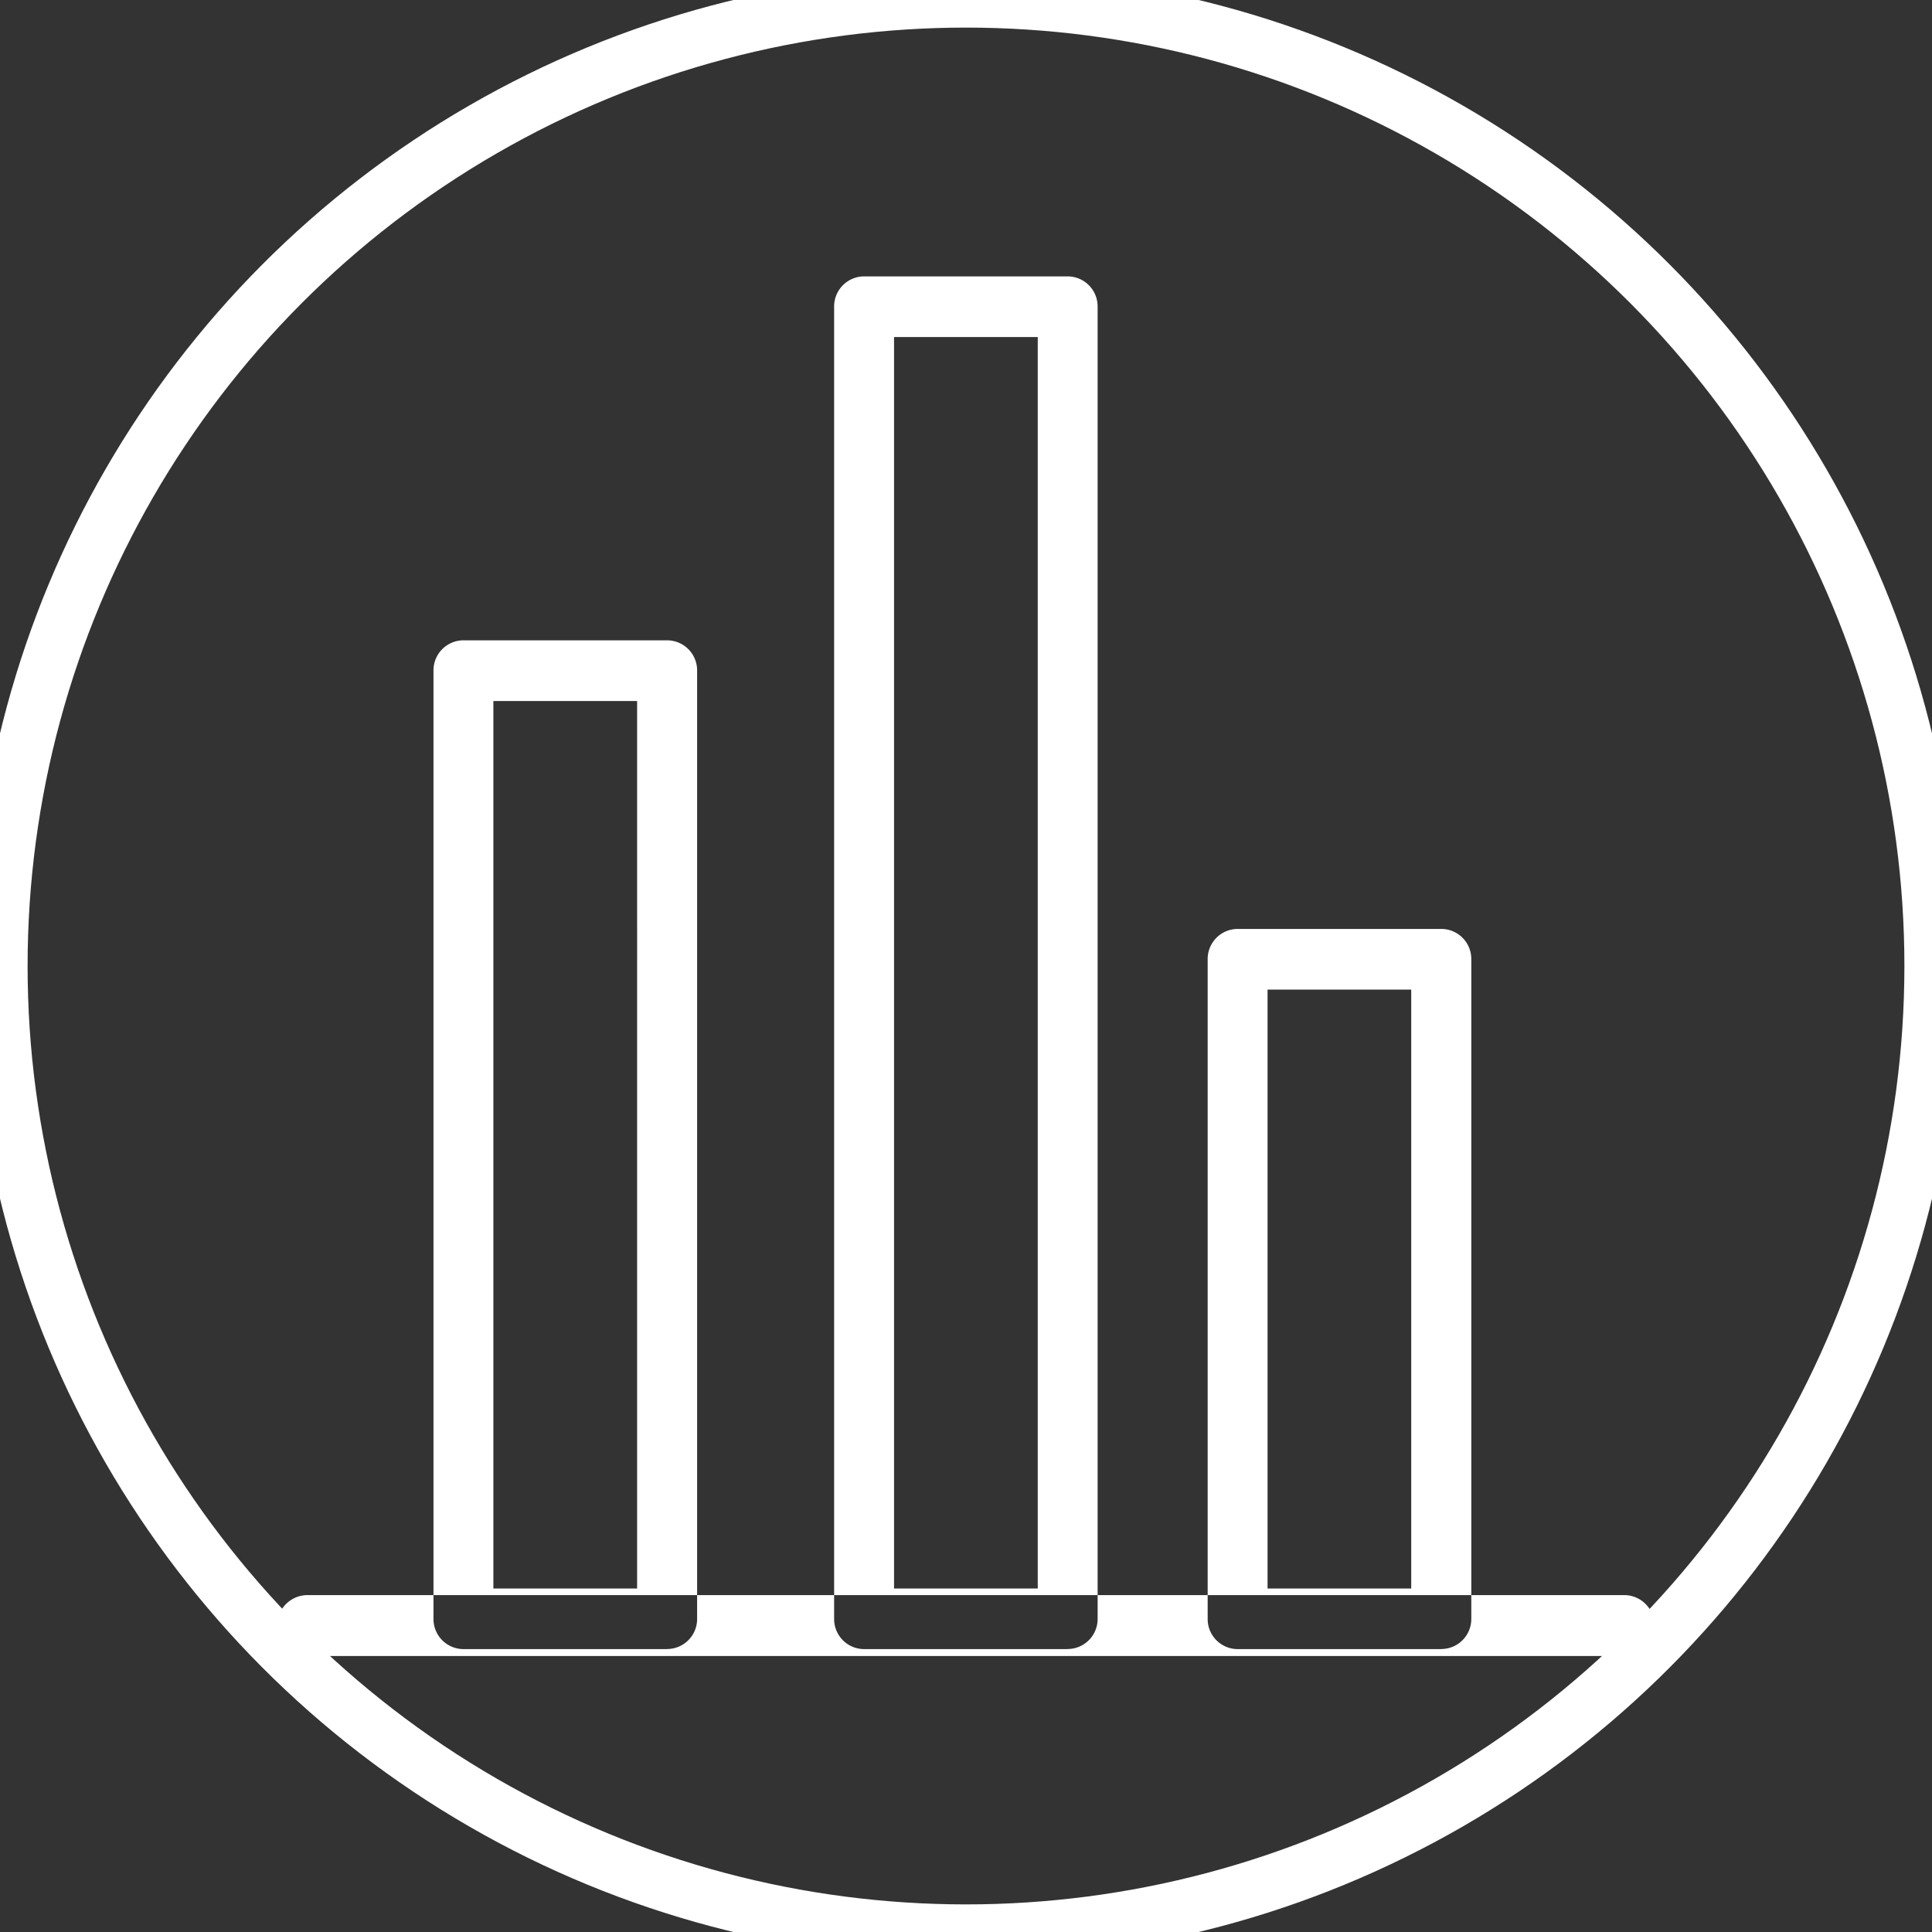 <svg xmlns="http://www.w3.org/2000/svg" width="70" height="70" viewBox="0 0 70 70">
  <rect x="0" y="0" width="70" height="70" fill="#333333" stroke="none"/>
  <defs>
    <style>
      .cls-1 {
        fill: none;
        stroke: #fff;
        stroke-width: 2px;
      }

      .cls-2 {
        fill: #fff;
        fill-rule: evenodd;
      }
    </style>
  </defs>
  <circle id="타원_537" data-name="타원 537" class="cls-1" cx="35" cy="35" r="35"/>
  <path id="모양_2" data-name="모양 2" class="cls-2" d="M11.133,60a1.1,1.1,0,0,1-1.094-1.1h0a1.106,1.106,0,0,1,1.095-1.107H58.859A1.1,1.1,0,0,1,59.944,58.9h0A1.1,1.1,0,0,1,58.859,60H11.133Zm13.04-.25H16.791a1.089,1.089,0,0,1-1.085-1.1V24.3a1.089,1.089,0,0,1,1.085-1.1h7.382a1.09,1.09,0,0,1,1.085,1.1V58.649A1.089,1.089,0,0,1,24.173,59.747Zm-6.3-2.195h5.211V25.4H17.876V57.552Zm20.808,2.195H31.307a1.089,1.089,0,0,1-1.085-1.1V11.114a1.089,1.089,0,0,1,1.085-1.1h7.377a1.089,1.089,0,0,1,1.085,1.1V58.649A1.089,1.089,0,0,1,38.684,59.747Zm-6.291-2.195H37.6V12.212H32.393v45.34Zm19.83,2.195H44.841a1.089,1.089,0,0,1-1.085-1.1V34.757a1.09,1.09,0,0,1,1.085-1.1h7.382a1.089,1.089,0,0,1,1.085,1.1V58.649A1.089,1.089,0,0,1,52.222,59.747Zm-6.3-2.195h5.211v-21.7H45.926v21.7Z"/>
</svg>
